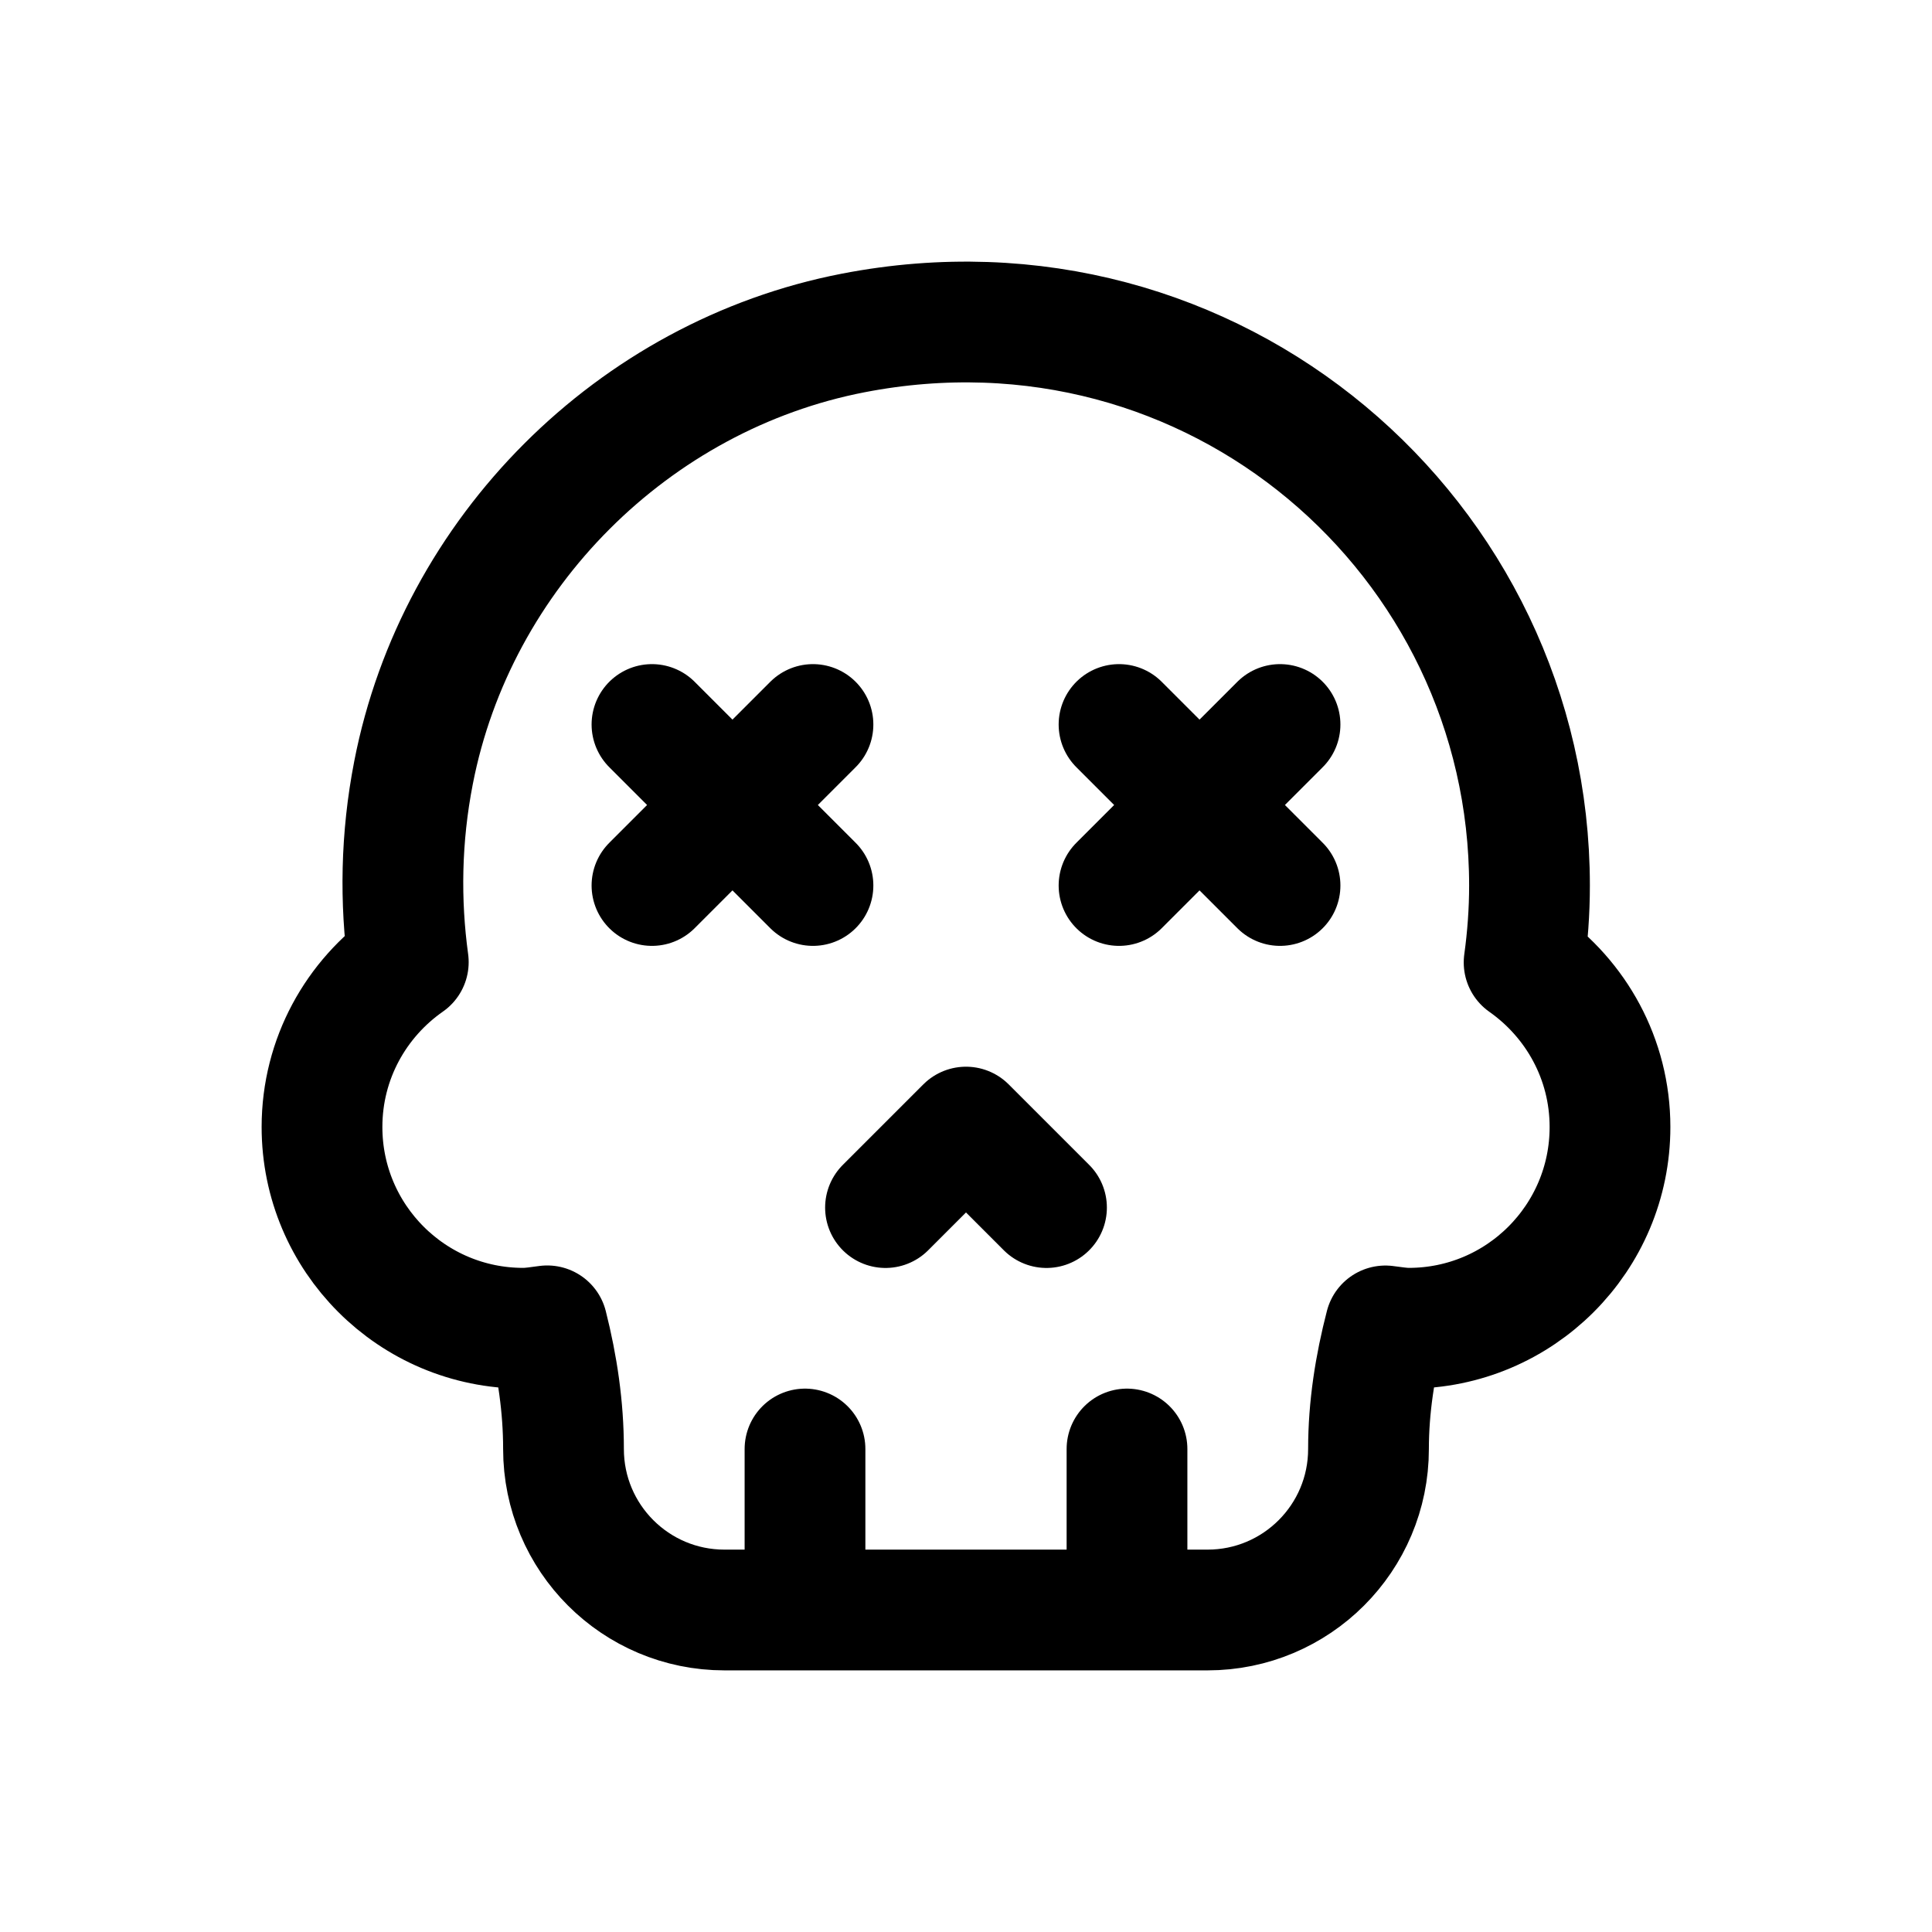 <svg width="24" height="24" viewBox="0 0 24 24" fill="none" xmlns="http://www.w3.org/2000/svg">
<path d="M10 20V18M14 20V18M11 15.001L12 14.001L13 15.001M13.901 9L15.901 11M15.901 9L13.901 11M10.099 9L8.099 11M8.099 9L10.099 11M18.933 11.956C18.976 11.644 19 11.325 19 11C19 6.676 15.08 3.268 10.6 4.136C7.868 4.665 5.668 6.866 5.137 9.598C4.979 10.409 4.969 11.198 5.072 11.952C4.425 12.404 4 13.151 4 14C4 15.381 5.119 16.5 6.5 16.5C6.602 16.5 6.699 16.482 6.798 16.47C6.924 16.968 7 17.479 7 17.998V18C7 19.105 7.895 20 9 20H15C16.105 20 17 19.105 17 18C17 17.479 17.081 16.969 17.21 16.471C17.306 16.482 17.401 16.5 17.5 16.5C18.881 16.5 20 15.381 20 14C20 13.154 19.577 12.409 18.933 11.956Z" stroke="black" stroke-width="1.5" stroke-linecap="round" stroke-linejoin="round"/>
</svg>
